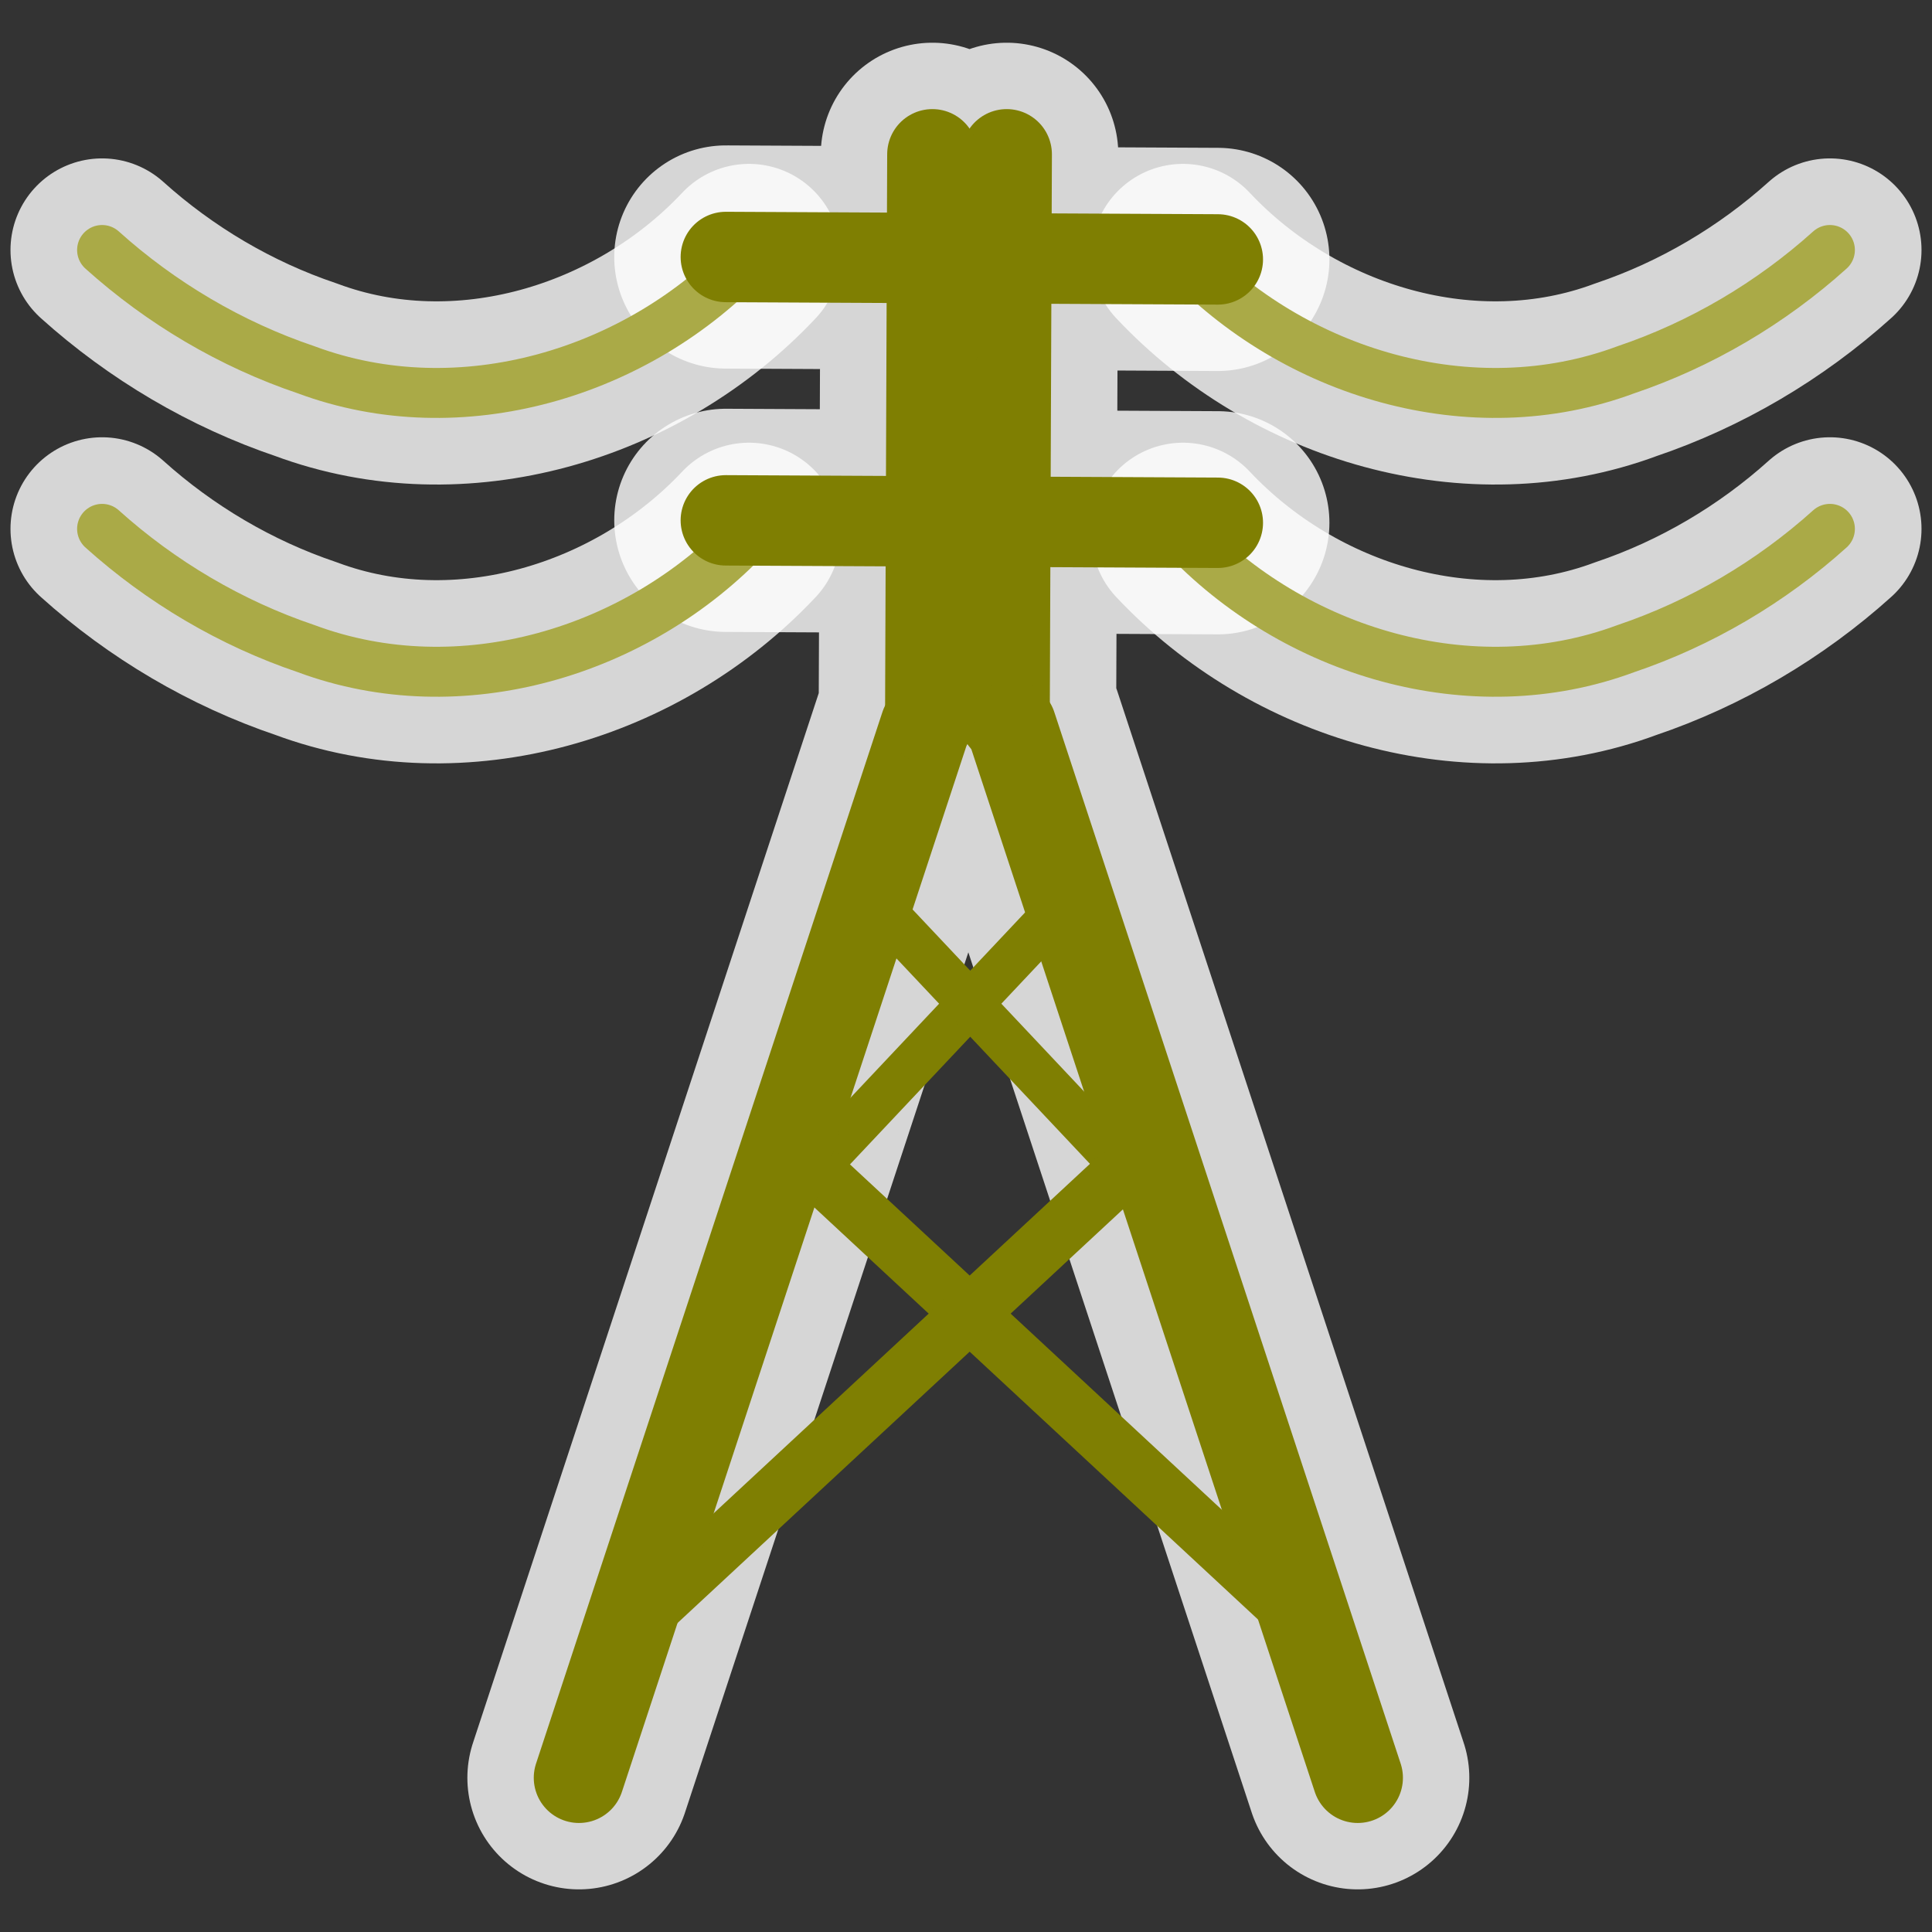 <svg height="580" width="580" xmlns="http://www.w3.org/2000/svg"><rect width="100%" height="100%" fill="#333333" stroke="none"/><g stroke-linecap="round"><g fill="none" opacity=".8" stroke="#fff" stroke-linejoin="round" stroke-width="55" transform="translate(-2.829 3.631)"><path d="m227.68 156.77c-33.25 35.43-86.62 51.56-132.917 34.33-22.578-7.62-43.582-20.03-61.285-35.96"/><path d="m227.68 73.065c-33.25 35.435-86.62 51.565-132.917 34.325-22.579-7.619-43.583-20.038-61.285-35.969"/><path d="m357.97 156.77c33.25 35.43 86.62 51.56 132.92 34.33 22.58-7.62 43.59-20.03 61.29-35.96"/><path d="m357.97 73.065c33.25 35.435 86.62 51.565 132.92 34.325 22.58-7.619 43.59-20.038 61.29-35.969"/></g><path d="m217.9 156.21c49.23.24 98.47.49 147.7.73m-86.33 58.73c.21-56.45.43-112.9.64-169.347m23.7 171.667c34.66 105.24 69.33 210.47 103.99 315.71m-106.02-318.03c.21-56.45.43-112.9.64-169.347m-84.32 30.826c49.23.243 98.47.487 147.7.73m-87.8 140.111c-34.66 105.24-69.33 210.47-103.99 315.71" opacity=".8" stroke="#fff" stroke-linejoin="round" stroke-width="67"/><g fill="none"><path d="m316.86 274.15c-23.15 24.58-46.31 49.16-69.46 73.74" stroke="#7f7f02" stroke-width="13.605"/><path d="m265.68 274.15c23.15 24.58 46.31 49.16 69.46 73.74" stroke="#7f7f02" stroke-width="13.605"/><path d="m240.83 347.67c49.77 46.22 99.53 92.44 149.3 138.66" stroke="#7f7f02" stroke-width="16.745"/><path d="m341.37 347.67c-49.77 46.22-99.53 92.44-149.3 138.66" stroke="#7f7f02" stroke-width="16.745"/><path d="m277.8 217.99c-34.66 105.24-69.33 210.47-103.99 315.71" stroke="#7f7f02" stroke-linejoin="round" stroke-width="27.14"/><g stroke="#aaaa47" stroke-linejoin="round" stroke-width="15" transform="translate(-2.829 3.631)"><path d="m227.68 156.77c-33.25 35.43-86.62 51.56-132.917 34.33-22.578-7.62-43.582-20.03-61.285-35.96"/><path d="m227.68 73.065c-33.25 35.435-86.62 51.565-132.917 34.325-22.579-7.619-43.583-20.038-61.285-35.969"/><path d="m357.97 156.77c33.25 35.43 86.62 51.56 132.92 34.33 22.58-7.62 43.59-20.03 61.29-35.96"/><path d="m357.97 73.065c33.25 35.435 86.62 51.565 132.92 34.325 22.58-7.619 43.59-20.038 61.29-35.969"/></g><path d="m217.9 77.149c49.23.243 98.47.487 147.7.73" stroke="#7f7f02" stroke-linejoin="round" stroke-width="27.14"/><path d="m301.58 215.67c.21-56.45.43-112.9.64-169.347" stroke="#7f7f02" stroke-linejoin="round" stroke-width="27.14"/><path d="m303.61 217.99c34.66 105.24 69.33 210.47 103.99 315.71" stroke="#7f7f02" stroke-linejoin="round" stroke-width="27.14"/><path d="m279.27 215.67c.21-56.45.43-112.9.64-169.347" stroke="#7f7f02" stroke-linejoin="round" stroke-width="27.14"/><path d="m217.9 156.21c49.23.24 98.47.49 147.7.73" stroke="#7f7f02" stroke-linejoin="round" stroke-width="27.14"/></g></g></svg>
